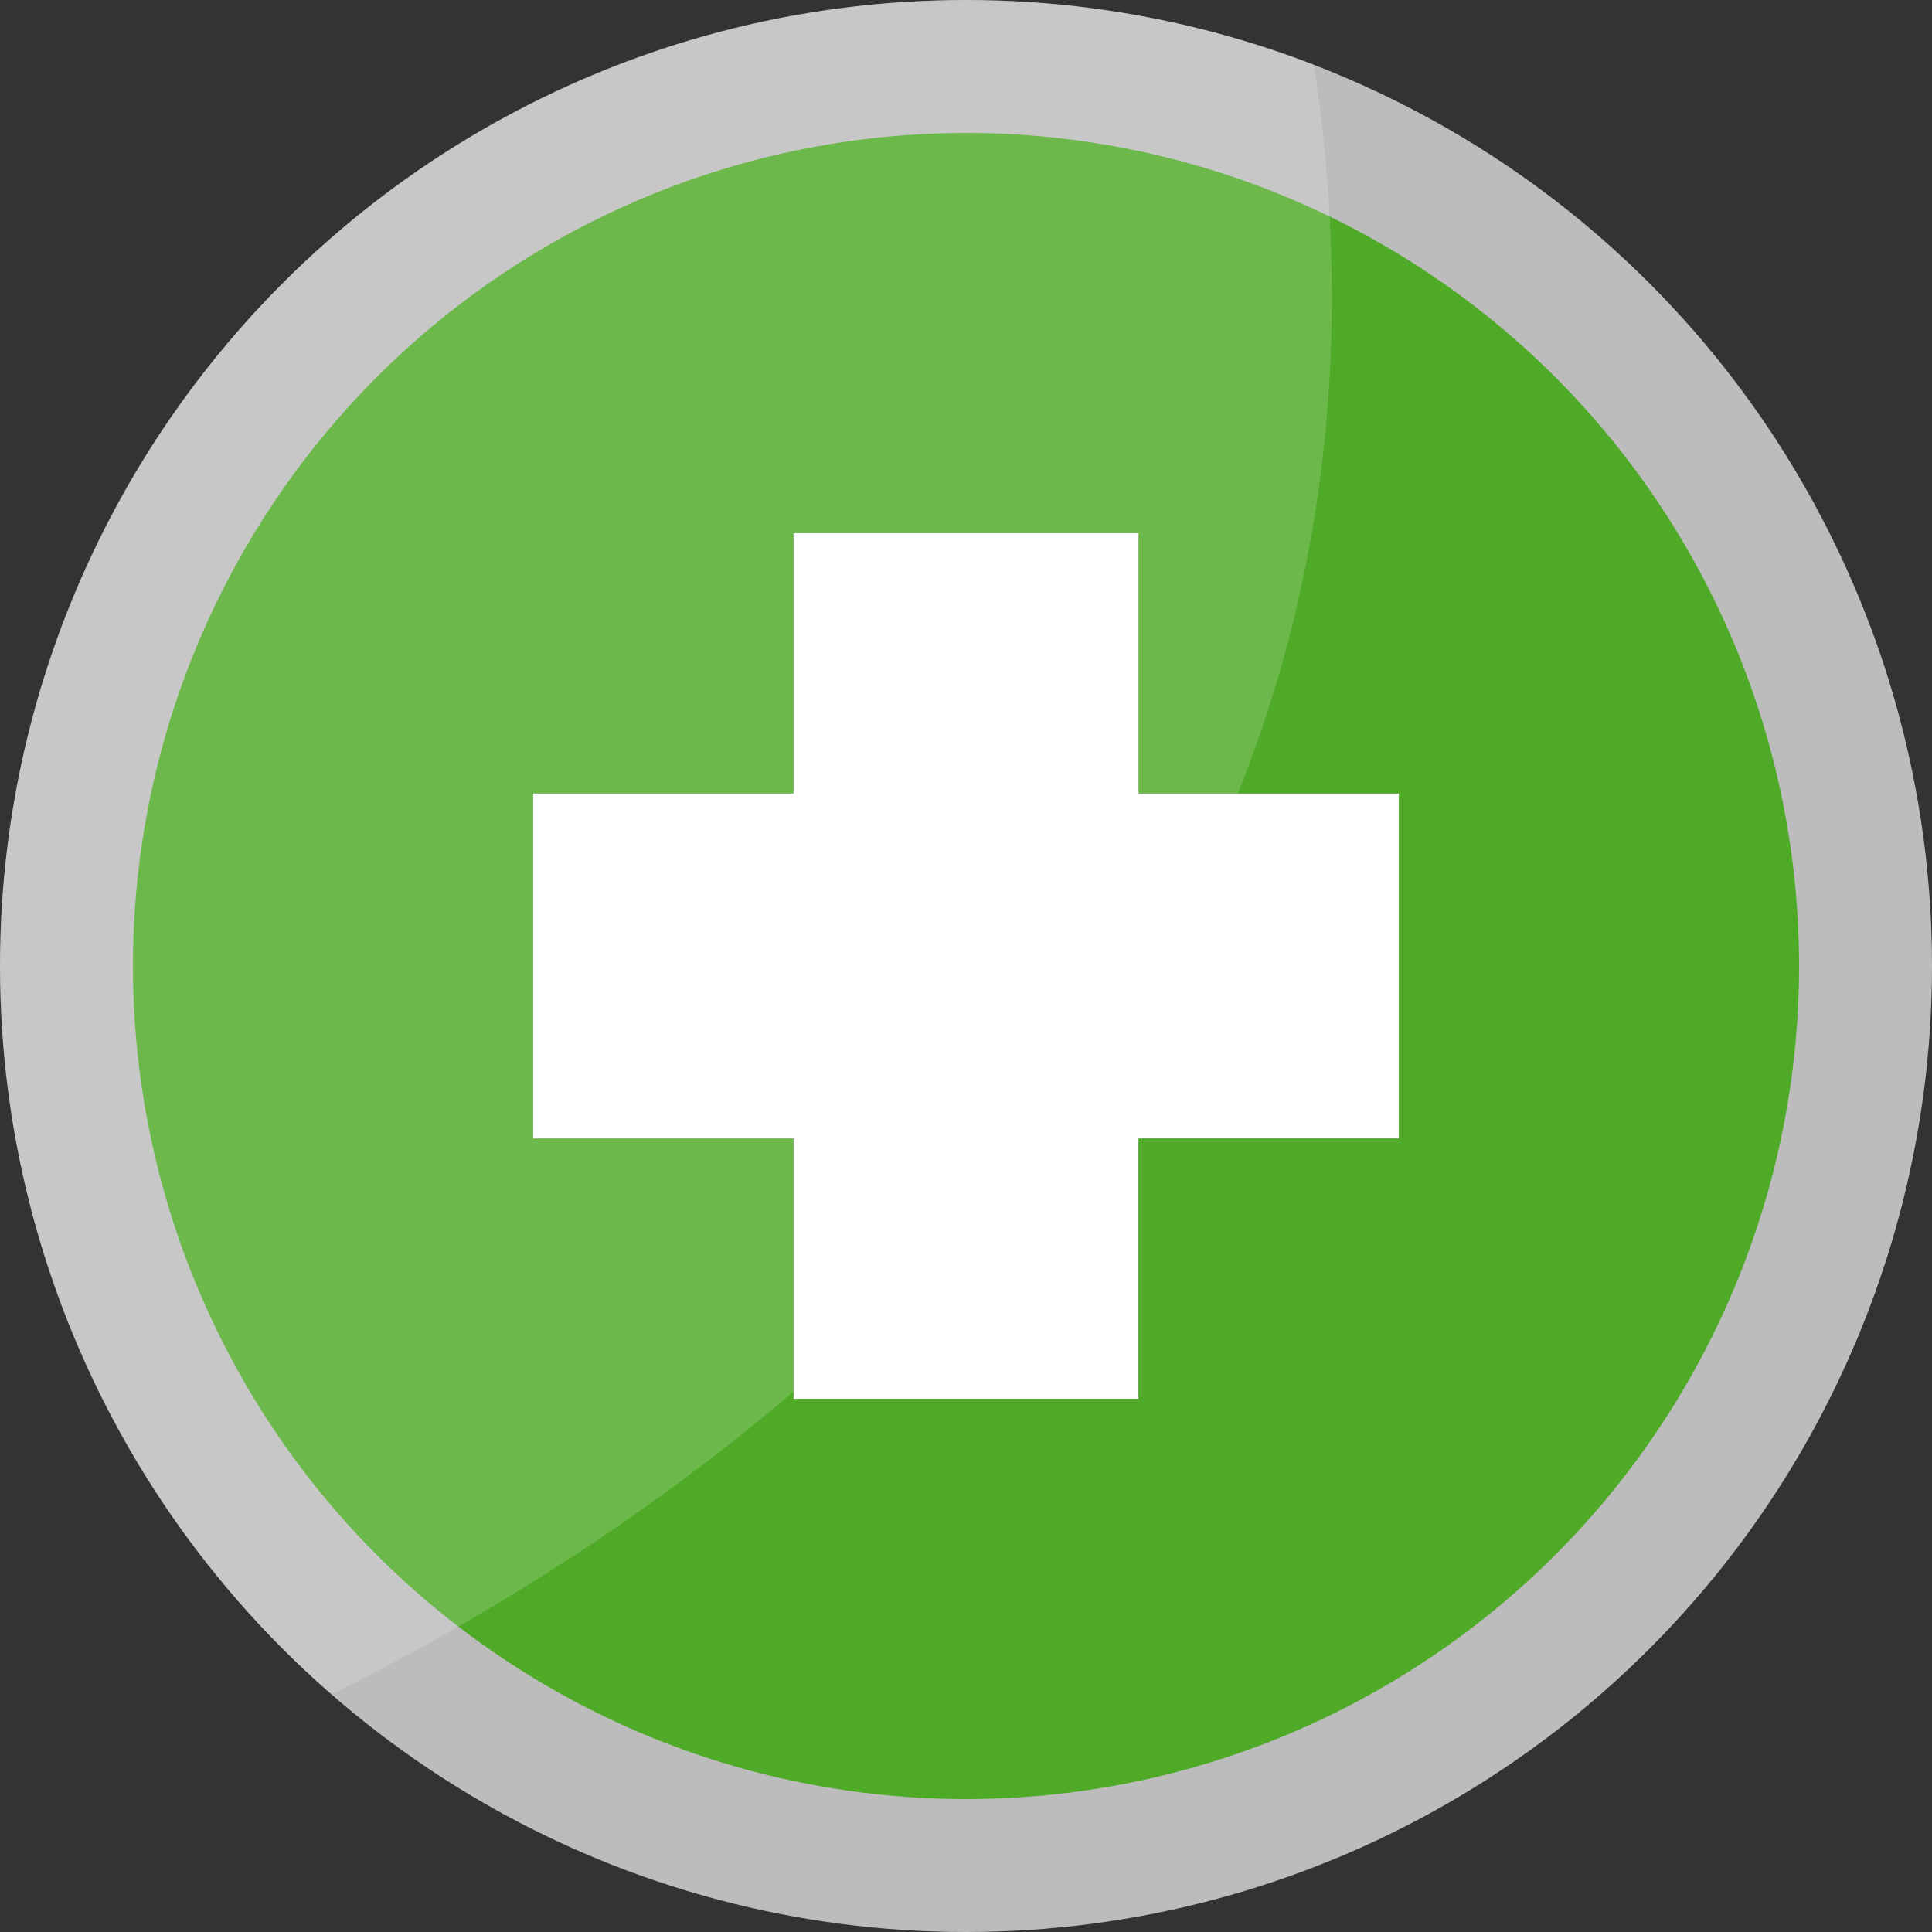 <svg xmlns="http://www.w3.org/2000/svg" viewBox="0 0 5480.11 5480.11" width='150' height='150'><rect x="0" y="0" width="5480.11" height="5480.11" fill="#333333" stroke="none"/><defs><style>.cls-1{fill:#bcbcbc;}.cls-2{fill:#4eaa27;}.cls-3,.cls-4{fill:#fff;}.cls-4{opacity:0.17;}</style></defs><g id="Layer_2" data-name="Layer 2"><g id="Livello_1" data-name="Livello 1"><circle class="cls-1" cx="2740.06" cy="2740.06" r="2740.06"/><circle class="cls-2" cx="2740.06" cy="2740.06" r="2362.96"/><polygon class="cls-3" points="3967.75 2250.96 3229.16 2250.96 3229.16 1512.37 2250.96 1512.37 2250.96 2250.96 1512.37 2250.96 1512.37 3229.16 2250.96 3229.16 2250.96 3967.75 3229.16 3967.75 3229.16 3229.16 3967.75 3229.16 3967.75 2250.96"/><path class="cls-4" d="M3726.58,183C3420.48,64.8,3087.84,0,2740.06,0,1226.77,0,0,1226.77,0,2740.06c0,824.54,364.21,1564,940.52,2066.33C1997.36,4280.71,4135.69,2868.21,3726.58,183Z"/></g></g></svg>